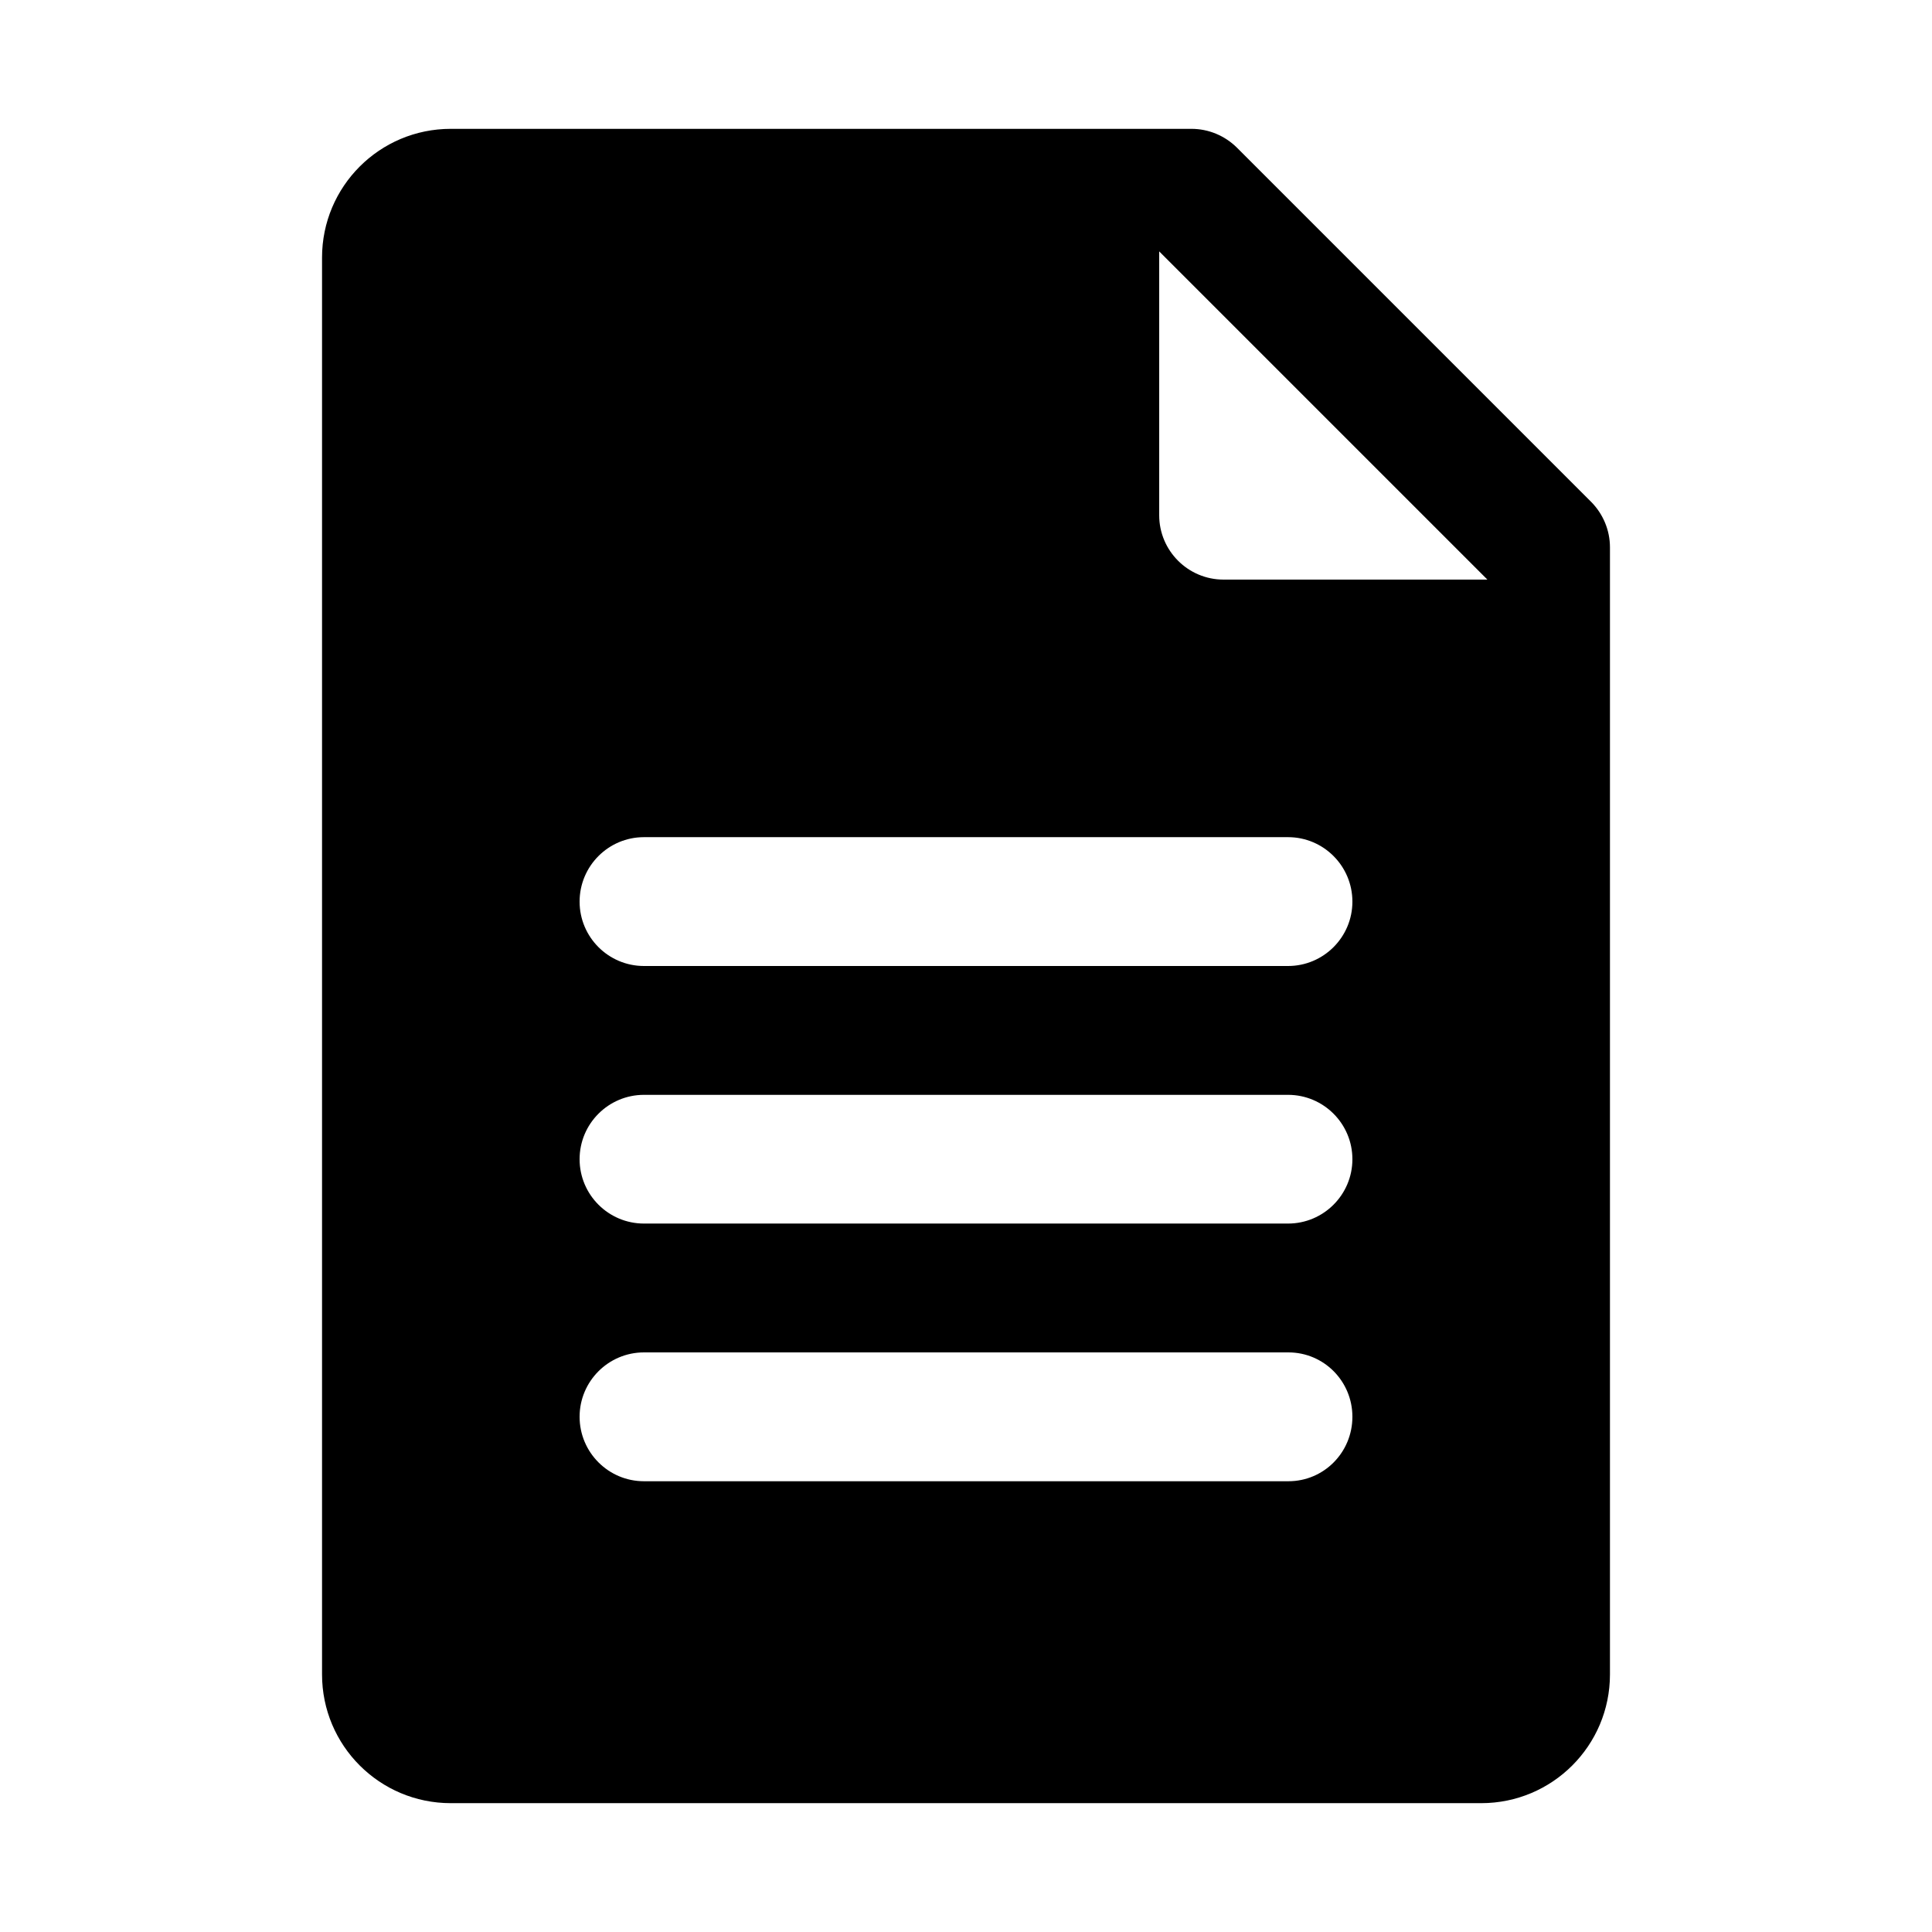 <svg
  width="16"
  height="16"
  viewBox="0 0 16 16"
  aria-label="Document icon"
>
  <path
    d="M13.177 4.156L10.244 1.223C10.143 1.123 10.008 1.067 9.867 1.067H3.733C3.144 1.067 2.667 1.544 2.667 2.133V13.867C2.667 14.456 3.144 14.933 3.733 14.933H12.267C12.856 14.933 13.333 14.456 13.333 13.867V4.533C13.333 4.392 13.277 4.257 13.177 4.156ZM10.67 12.267H5.333C5.039 12.267 4.8 12.028 4.8 11.733C4.8 11.439 5.039 11.2 5.333 11.2H10.67C10.964 11.2 11.2 11.439 11.2 11.733C11.2 12.028 10.964 12.267 10.67 12.267ZM10.667 10.133H5.333C5.039 10.133 4.8 9.894 4.8 9.6C4.8 9.306 5.039 9.067 5.333 9.067H10.667C10.961 9.067 11.2 9.306 11.2 9.6C11.2 9.894 10.961 10.133 10.667 10.133ZM10.667 8H5.333C5.039 8 4.8 7.761 4.8 7.467C4.8 7.172 5.039 6.933 5.333 6.933H10.667C10.961 6.933 11.2 7.172 11.2 7.467C11.2 7.761 10.961 8 10.667 8ZM10.133 4.8C9.839 4.8 9.6 4.561 9.6 4.267V2.082L12.318 4.8H10.133Z" />
</svg>